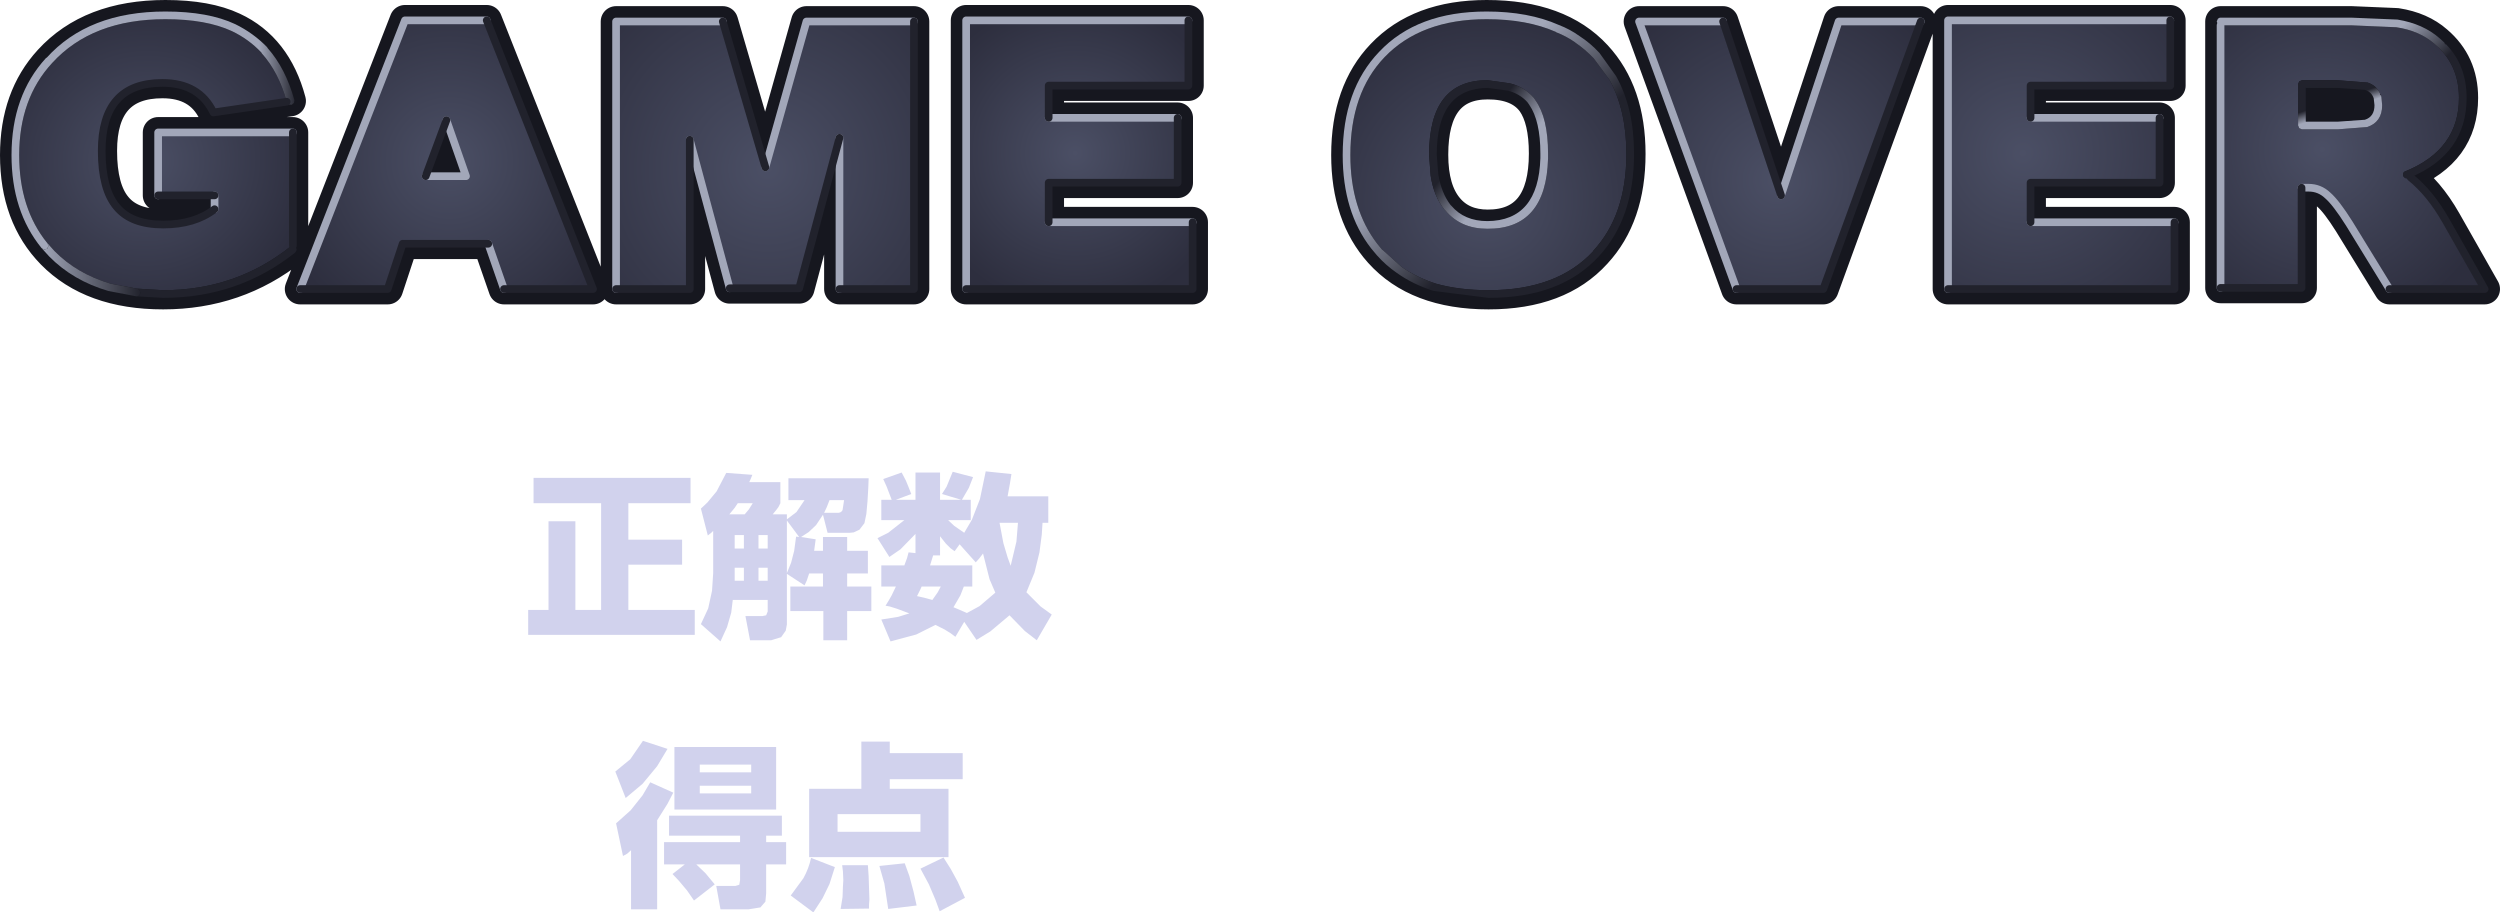 <?xml version="1.0" encoding="UTF-8" standalone="no"?>
<svg xmlns:xlink="http://www.w3.org/1999/xlink" height="118.85px" width="325.65px" xmlns="http://www.w3.org/2000/svg">
  <g transform="matrix(1.0, 0.0, 0.0, 1.0, -23.95, -27.6)">
    <path d="M336.15 30.65 Q339.35 31.15 341.4 32.95 344.75 35.8 344.75 40.35 344.75 47.4 337.45 50.35 340.3 52.4 342.55 56.35 L347.6 65.25 335.2 65.25 329.95 56.7 Q328.25 54.0 327.15 53.05 326.1 52.05 324.65 52.05 L323.75 52.05 323.75 65.1 313.2 65.1 313.2 30.4 330.25 30.4 336.15 30.65 M306.65 38.75 L288.45 38.75 288.45 42.95 305.25 42.95 305.25 51.4 288.45 51.4 288.45 56.55 307.2 56.55 307.2 65.25 277.7 65.25 277.7 30.25 306.65 30.25 306.65 38.75 M274.15 30.4 L261.45 65.25 250.15 65.25 237.45 30.4 248.4 30.4 255.95 53.05 263.45 30.4 274.15 30.4 M177.35 51.4 L160.55 51.4 160.55 56.55 179.3 56.55 179.3 65.25 149.8 65.25 149.8 30.25 178.75 30.25 178.75 38.75 160.55 38.75 160.55 42.95 177.35 42.95 177.35 51.4 M129.0 30.4 L143.0 30.4 143.0 65.25 133.3 65.25 133.3 45.55 128.05 65.15 119.0 65.15 113.8 45.8 113.8 65.25 104.2 65.25 104.2 30.4 118.1 30.4 123.65 49.4 129.0 30.4 M236.3 47.65 Q236.3 55.8 231.85 60.6 227.05 65.9 217.85 65.9 208.5 65.9 203.65 60.5 199.35 55.7 199.35 47.8 199.35 39.5 203.95 34.7 208.8 29.6 217.6 29.6 227.05 29.6 231.9 34.85 236.3 39.6 236.3 47.65 M223.55 40.95 Q221.8 38.55 217.75 38.55 210.6 38.55 210.6 47.75 210.6 52.35 212.6 54.7 214.45 56.9 217.75 56.9 225.1 56.9 225.1 47.6 225.1 43.15 223.55 40.95 M87.35 30.25 L101.2 65.25 89.6 65.25 87.55 59.35 76.4 59.35 74.45 65.25 63.05 65.25 76.7 30.25 87.35 30.25 M30.35 35.45 Q35.7 29.6 45.5 29.6 50.95 29.6 54.35 31.2 59.95 33.8 61.8 40.75 L51.75 42.25 Q49.9 38.4 45.1 38.4 37.2 38.4 37.2 47.25 37.2 52.25 39.15 54.55 41.05 56.85 45.2 56.85 49.3 56.85 51.9 54.85 L51.9 53.05 44.55 53.05 44.55 44.85 62.1 44.85 62.1 60.1 Q54.8 65.9 45.2 65.9 35.85 65.9 30.7 60.65 25.95 55.8 25.95 47.8 25.95 40.25 30.35 35.45" fill="#16171f" fill-rule="evenodd" stroke="none"/>
    <path d="M336.15 30.65 Q339.35 31.15 341.4 32.95 344.75 35.8 344.75 40.35 344.75 47.4 337.45 50.35 340.3 52.4 342.55 56.35 L347.6 65.25 335.2 65.25 329.95 56.7 Q328.25 54.0 327.15 53.05 326.1 52.05 324.65 52.05 L323.75 52.05 323.75 65.1 313.2 65.1 313.2 30.4 330.25 30.4 336.15 30.65 M306.65 38.75 L288.45 38.75 288.45 42.95 305.25 42.95 305.25 51.4 288.45 51.4 288.45 56.55 307.2 56.55 307.2 65.25 277.7 65.25 277.7 30.25 306.65 30.25 306.65 38.75 M274.15 30.4 L261.45 65.25 250.15 65.25 237.45 30.4 248.4 30.4 255.95 53.05 263.45 30.4 274.15 30.4 M177.35 51.4 L160.55 51.4 160.55 56.55 179.3 56.55 179.3 65.25 149.8 65.25 149.8 30.25 178.75 30.25 178.75 38.75 160.55 38.75 160.55 42.95 177.35 42.95 177.35 51.4 M129.0 30.4 L143.0 30.4 143.0 65.25 133.3 65.25 133.3 45.55 128.05 65.15 119.0 65.15 113.8 45.8 113.8 65.25 104.2 65.25 104.2 30.4 118.1 30.4 123.65 49.4 129.0 30.4 M236.3 47.65 Q236.3 55.8 231.85 60.6 227.05 65.9 217.85 65.9 208.5 65.9 203.65 60.5 199.35 55.7 199.35 47.8 199.35 39.5 203.95 34.7 208.8 29.6 217.6 29.6 227.05 29.6 231.9 34.85 236.3 39.6 236.3 47.65 M223.55 40.95 Q221.8 38.55 217.75 38.55 210.6 38.55 210.6 47.75 210.6 52.35 212.6 54.7 214.45 56.9 217.75 56.9 225.1 56.9 225.1 47.6 225.1 43.15 223.55 40.95 M87.35 30.25 L101.2 65.25 89.6 65.25 87.55 59.35 76.4 59.35 74.45 65.25 63.05 65.25 76.7 30.25 87.35 30.25 M30.35 35.45 Q35.7 29.6 45.5 29.6 50.95 29.6 54.35 31.2 59.95 33.8 61.8 40.75 L51.75 42.25 Q49.9 38.4 45.1 38.4 37.2 38.4 37.2 47.25 37.2 52.25 39.15 54.55 41.05 56.85 45.2 56.85 49.3 56.85 51.9 54.85 L51.9 53.05 44.55 53.05 44.55 44.85 62.1 44.85 62.1 60.1 Q54.8 65.9 45.2 65.9 35.85 65.9 30.7 60.65 25.95 55.8 25.95 47.8 25.95 40.25 30.35 35.45" fill="none" stroke="#16171f" stroke-linecap="round" stroke-linejoin="round" stroke-width="4.0"/>
    <path d="M30.15 59.3 L30.1 59.25 Q26.45 54.75 26.45 47.8 26.45 40.45 30.75 35.8 35.95 30.1 45.5 30.1 50.8 30.1 54.15 31.65 56.35 32.7 58.0 34.45 L58.05 34.55 Q60.25 37.0 61.3 40.85 L51.75 42.25 Q49.9 38.4 45.1 38.4 37.2 38.4 37.2 47.25 37.2 52.25 39.15 54.55 41.05 56.85 45.2 56.85 49.3 56.85 51.9 54.85 L51.9 53.05 44.55 53.05 44.55 44.85 62.1 44.85 62.1 59.6 61.8 59.7 Q54.65 65.4 45.2 65.4 L41.85 65.2 41.8 65.2 38.35 64.55 Q33.95 63.25 31.05 60.3 L30.15 59.3" fill="url(#gradient0)" fill-rule="evenodd" stroke="none"/>
    <path d="M178.75 30.25 L178.75 38.75 160.55 38.75 160.55 42.95 177.35 42.95 177.35 51.4 160.55 51.4 160.55 56.55 179.3 56.55 179.3 65.25 149.8 65.25 149.8 30.25 178.75 30.25" fill="url(#gradient1)" fill-rule="evenodd" stroke="none"/>
    <path d="M255.95 53.05 L263.45 30.4 274.15 30.4 261.45 65.25 250.15 65.25 237.45 30.4 248.4 30.4 255.95 53.05" fill="url(#gradient2)" fill-rule="evenodd" stroke="none"/>
    <path d="M229.15 33.15 Q230.4 34.0 231.55 35.2 L233.6 38.0 Q235.8 41.95 235.8 47.65 235.8 55.6 231.5 60.25 L231.5 60.3 Q226.8 65.4 217.85 65.4 214.05 65.4 211.0 64.55 208.5 63.75 206.5 62.35 L204.05 60.15 204.05 60.2 203.35 59.35 Q199.85 54.8 199.85 47.8 199.85 39.7 204.3 35.05 209.05 30.1 217.6 30.1 222.85 30.1 226.6 31.75 L226.65 31.8 Q227.95 32.3 229.1 33.1 L229.15 33.15 M223.7 40.3 Q222.5 38.9 220.6 38.45 L217.75 38.05 Q210.1 38.0 210.1 47.75 L210.3 50.45 Q210.7 53.15 212.1 54.9 L212.15 54.95 212.25 55.05 Q214.25 57.4 217.7 57.4 225.35 57.45 225.6 48.25 L225.6 48.2 225.6 47.6 Q225.6 42.95 223.95 40.65 L223.75 40.35 223.7 40.3" fill="url(#gradient3)" fill-rule="evenodd" stroke="none"/>
    <path d="M104.2 65.25 L104.2 30.4 118.1 30.4 123.65 49.4 129.0 30.4 143.0 30.4 143.0 65.25 133.3 65.25 133.3 45.55 128.05 65.15 119.0 65.15 113.8 45.8 113.8 65.25 104.2 65.25" fill="url(#gradient4)" fill-rule="evenodd" stroke="none"/>
    <path d="M79.4 50.55 L84.65 50.55 82.1 43.25 79.4 50.55 M63.05 65.25 L76.7 30.25 87.35 30.25 101.2 65.25 89.6 65.25 87.55 59.35 76.4 59.35 74.45 65.25 63.05 65.25" fill="url(#gradient5)" fill-rule="evenodd" stroke="none"/>
    <path d="M305.25 42.95 L305.25 51.4 288.45 51.4 288.45 56.55 307.2 56.55 307.2 65.25 277.7 65.25 277.7 30.25 306.65 30.25 306.65 38.75 288.45 38.75 288.45 42.95 305.25 42.95" fill="url(#gradient6)" fill-rule="evenodd" stroke="none"/>
    <path d="M313.2 30.9 L330.25 30.9 336.1 31.15 Q339.1 31.6 341.05 33.3 L341.1 33.35 341.6 33.8 341.65 33.85 Q344.25 36.4 344.25 40.35 344.25 47.05 337.3 49.9 337.1 49.95 337.0 50.15 L337.0 50.55 337.25 50.8 337.65 50.85 337.95 50.7 Q340.5 52.75 342.55 56.35 L347.6 65.25 335.2 65.25 329.95 56.7 Q328.25 54.0 327.15 53.05 326.1 52.05 324.65 52.05 L323.75 52.05 323.75 65.1 313.2 65.1 313.2 30.9 M334.0 39.85 Q333.55 38.75 332.35 38.35 L332.3 38.35 328.45 38.05 323.8 38.05 323.45 38.2 323.3 38.55 323.3 43.95 323.45 44.3 323.8 44.45 328.45 44.45 332.3 44.15 Q334.25 43.5 334.25 41.3 L334.15 40.2 334.1 40.05 334.0 39.85" fill="url(#gradient7)" fill-rule="evenodd" stroke="none"/>
    <path d="M30.0 35.15 L29.95 35.15 30.0 35.1 30.0 35.15 M29.35 59.9 L29.4 59.95 29.35 59.9" fill="#a2a7b9" fill-rule="evenodd" stroke="none"/>
    <path d="M342.55 33.35 L342.45 33.4 342.35 33.15 342.55 33.35 M334.1 40.05 L333.95 39.9 334.0 39.85 334.1 40.05 M41.85 65.2 L45.2 65.4 Q54.65 65.4 61.8 59.7 L62.1 59.6 62.15 59.6 62.5 59.8 62.6 60.15 62.4 60.5 Q54.95 66.4 45.2 66.4 L41.75 66.2 42.1 66.1 42.25 65.75 42.15 65.4 41.85 65.2" fill="#21222c" fill-rule="evenodd" stroke="none"/>
    <path d="M61.3 40.85 Q60.25 37.0 58.05 34.55 L58.0 34.45 Q56.35 32.7 54.15 31.65 50.8 30.1 45.5 30.1 35.95 30.1 30.75 35.8 26.45 40.45 26.45 47.8 26.45 54.75 30.1 59.25 L30.15 59.3 30.25 59.65 30.1 60.0 29.7 60.1 29.4 59.95 29.35 59.9 Q25.45 55.1 25.45 47.8 25.45 40.05 29.95 35.15 L30.0 35.15 Q35.45 29.1 45.5 29.1 51.1 29.1 54.6 30.75 56.95 31.9 58.75 33.75 L58.8 33.85 Q61.15 36.5 62.3 40.65 L62.25 41.0 61.95 41.25 61.55 41.2 61.35 40.9 61.3 40.85" fill="url(#gradient8)" fill-rule="evenodd" stroke="none"/>
    <path d="M29.4 59.95 L29.7 60.1 30.1 60.0 30.25 59.65 30.15 59.3 31.05 60.3 Q33.95 63.25 38.35 64.55 L41.8 65.2 41.85 65.2 42.15 65.4 42.25 65.75 42.1 66.1 41.75 66.2 41.7 66.2 38.05 65.5 Q33.45 64.15 30.35 61.0 L29.4 59.95" fill="url(#gradient9)" fill-rule="evenodd" stroke="none"/>
    <path d="M229.15 33.15 L229.1 33.1 Q227.95 32.3 226.65 31.8 L226.6 31.75 Q222.85 30.1 217.6 30.1 209.05 30.1 204.3 35.05 199.85 39.7 199.85 47.8 199.85 54.8 203.35 59.35 L204.05 60.2 204.05 60.15 206.5 62.35 Q208.5 63.75 211.0 64.55 214.05 65.4 217.85 65.4 226.8 65.4 231.5 60.3 L231.5 60.25 Q235.8 55.6 235.8 47.65 235.8 41.95 233.6 38.0 L231.55 35.2 Q230.4 34.0 229.15 33.15 M232.25 60.95 Q227.3 66.4 217.85 66.4 L210.7 65.5 Q208.0 64.65 205.9 63.15 204.45 62.15 203.3 60.85 L202.55 59.95 Q198.85 55.2 198.85 47.8 198.85 39.3 203.6 34.35 208.55 29.1 217.6 29.1 223.05 29.1 227.0 30.85 228.45 31.4 229.7 32.3 231.1 33.2 232.3 34.5 L234.45 37.5 Q236.8 41.65 236.8 47.65 236.8 56.0 232.25 60.95" fill="url(#gradient10)" fill-rule="evenodd" stroke="none"/>
    <path d="M220.35 39.4 L220.3 39.4 217.75 39.05 Q211.1 39.1 211.1 47.75 L211.3 50.3 Q211.7 52.75 212.9 54.3 L212.95 54.35 213.0 54.4 Q214.7 56.4 217.7 56.4 224.35 56.35 224.6 48.2 L224.6 47.6 Q224.6 43.35 223.15 41.25 L222.9 40.9 Q221.9 39.8 220.35 39.4 M223.7 40.3 L223.75 40.35 223.95 40.65 Q225.6 42.95 225.6 47.6 L225.6 48.2 225.6 48.25 Q225.35 57.45 217.7 57.4 214.25 57.4 212.25 55.05 L212.15 54.95 212.1 54.9 Q210.7 53.15 210.3 50.45 L210.1 47.75 Q210.1 38.0 217.75 38.05 L220.6 38.45 Q222.5 38.9 223.7 40.3" fill="url(#gradient11)" fill-rule="evenodd" stroke="none"/>
    <path d="M313.2 30.9 Q313.0 30.9 312.85 30.75 L312.7 30.4 312.85 30.05 Q313.0 29.9 313.2 29.9 L330.25 29.9 336.25 30.15 Q339.6 30.7 341.75 32.6 L342.25 33.05 342.3 33.1 342.35 33.15 342.45 33.4 342.55 33.35 Q345.25 36.1 345.25 40.35 345.25 47.6 337.95 50.7 L337.65 50.85 337.25 50.8 337.0 50.55 337.0 50.15 Q337.1 49.95 337.3 49.9 344.25 47.05 344.25 40.35 344.25 36.4 341.65 33.85 L341.6 33.8 341.1 33.35 341.05 33.3 Q339.1 31.6 336.1 31.15 L330.25 30.9 313.2 30.9" fill="url(#gradient12)" fill-rule="evenodd" stroke="none"/>
    <path d="M334.1 40.05 L334.15 40.2 334.25 41.3 Q334.25 43.5 332.3 44.15 L328.45 44.45 323.8 44.45 323.45 44.3 323.3 43.95 323.3 38.55 323.45 38.2 323.8 38.05 328.45 38.05 332.3 38.35 332.35 38.35 Q333.55 38.75 334.0 39.85 L333.95 39.9 334.1 40.05 M332.0 39.3 L328.45 39.05 324.3 39.05 324.3 43.45 328.45 43.45 332.0 43.2 Q333.25 42.8 333.25 41.3 L333.15 40.4 Q332.85 39.55 332.0 39.3" fill="url(#gradient13)" fill-rule="evenodd" stroke="none"/>
    <path d="M288.45 56.55 L307.2 56.55 M277.7 65.25 L277.7 30.25 306.65 30.25 M288.45 42.95 L305.25 42.95 M255.95 53.05 L263.45 30.4 274.15 30.4 M250.15 65.25 L237.45 30.4 248.4 30.4 M335.2 65.25 L329.95 56.7 Q328.25 54.0 327.15 53.05 326.1 52.05 324.65 52.05 L323.75 52.05 M313.2 65.1 L313.2 30.9 M160.55 42.95 L177.35 42.95 M160.55 56.55 L179.3 56.55 M149.8 65.25 L149.8 30.25 178.75 30.25 M104.2 65.25 L104.2 30.4 118.1 30.4 M123.65 49.4 L129.0 30.4 143.0 30.4 M133.3 65.25 L133.3 45.55 M119.0 65.15 L113.8 45.8 M62.1 44.85 L44.55 44.85 44.55 53.05 M51.9 53.05 L51.9 54.85 M79.4 50.55 L84.65 50.55 82.1 43.25 M63.05 65.25 L76.7 30.25 87.35 30.25 M89.6 65.25 L87.55 59.35" fill="none" stroke="#a2a7b9" stroke-linecap="round" stroke-linejoin="round" stroke-width="1.0"/>
    <path d="M305.25 42.95 L305.25 51.4 288.45 51.4 288.45 56.55 M307.2 56.55 L307.2 65.25 277.7 65.25 M306.65 30.25 L306.65 38.75 288.45 38.75 288.45 42.95 M274.15 30.4 L261.45 65.25 250.15 65.25 M248.4 30.4 L255.95 53.05 M323.75 52.05 L323.75 65.1 313.2 65.1 M337.95 50.7 Q340.5 52.75 342.55 56.35 L347.6 65.25 335.2 65.25 M178.75 30.25 L178.75 38.75 160.55 38.75 160.55 42.95 M177.35 42.95 L177.35 51.4 160.55 51.4 160.55 56.55 M179.3 56.55 L179.3 65.25 149.8 65.25 M118.1 30.4 L123.65 49.4 M143.0 30.4 L143.0 65.25 133.3 65.25 M133.3 45.55 L128.05 65.15 119.0 65.15 M113.8 45.8 L113.8 65.25 104.2 65.25 M62.1 59.6 L62.1 44.85 M44.55 53.05 L51.9 53.05 M51.9 54.85 Q49.3 56.85 45.2 56.85 41.05 56.85 39.15 54.55 37.2 52.25 37.2 47.25 37.2 38.4 45.1 38.4 49.9 38.4 51.75 42.25 L61.3 40.85 M82.1 43.25 L79.4 50.55 M87.35 30.25 L101.2 65.25 89.6 65.25 M87.55 59.35 L76.4 59.35 74.45 65.25 63.05 65.25" fill="none" stroke="#21222c" stroke-linecap="round" stroke-linejoin="round" stroke-width="1.0"/>
    <path d="M120.85 103.25 L120.85 101.55 119.65 101.55 119.65 103.25 120.85 103.25 M122.75 101.55 L122.75 103.25 123.95 103.25 123.95 101.55 122.75 101.55 M145.4 105.75 L146.1 104.75 146.5 104.0 144.0 104.0 143.85 104.35 143.4 105.25 144.3 105.45 145.4 105.75 M154.15 95.7 L154.65 98.35 155.2 100.2 155.6 101.3 156.35 98.15 156.55 95.7 154.15 95.7 M146.4 99.95 L145.5 99.95 145.25 100.75 145.1 101.25 150.6 101.25 150.6 104.0 149.5 104.0 149.05 105.15 148.15 106.7 148.75 106.95 149.9 107.45 151.55 106.55 153.6 104.8 152.85 103.05 152.0 99.7 151.5 100.35 151.05 100.85 148.95 98.5 148.3 99.4 147.75 99.0 147.15 98.4 146.4 97.45 146.4 99.95 M143.2 92.7 L143.2 89.15 146.4 89.15 146.4 92.7 149.15 92.7 146.65 91.95 147.25 91.0 148.05 89.05 150.7 89.75 150.15 91.15 149.25 92.7 150.4 92.7 150.4 95.35 147.45 95.35 148.25 96.1 149.55 97.0 150.55 95.3 151.6 92.6 152.35 89.0 155.7 89.35 155.5 90.6 155.2 92.25 160.5 92.25 160.5 95.7 159.75 95.7 159.65 97.25 159.35 99.55 158.7 102.2 157.65 104.75 159.5 106.6 160.95 107.65 159.0 111.0 157.45 109.8 155.45 107.75 152.95 109.85 151.15 110.95 149.55 108.6 148.4 110.55 147.8 110.1 147.0 109.6 145.8 109.0 143.3 110.25 139.95 111.15 138.75 108.3 140.95 107.95 142.4 107.5 140.8 106.9 139.85 106.6 139.3 106.5 139.7 105.85 140.1 105.15 140.65 104.0 138.75 104.0 138.75 101.25 141.75 101.25 142.1 100.3 142.3 99.55 143.2 99.65 143.2 97.15 141.25 99.15 139.8 100.15 138.25 97.7 139.65 97.0 141.75 95.35 138.75 95.35 138.75 92.7 140.1 92.7 139.45 91.0 139.0 90.0 141.4 89.15 141.95 90.2 142.3 91.05 142.65 91.95 140.65 92.7 143.2 92.7 M128.05 97.55 L126.45 95.4 126.45 102.25 127.0 100.9 127.4 99.35 127.65 97.5 128.05 97.55 M131.65 93.65 L131.3 94.4 132.95 94.4 Q133.5 94.45 133.7 94.05 L133.9 92.75 132.0 92.75 131.65 93.65 M123.95 97.3 L122.75 97.3 122.75 99.05 123.95 99.05 123.95 97.3 M120.85 97.3 L119.65 97.3 119.65 99.05 120.85 99.05 120.85 97.3 M121.75 89.95 L121.55 90.4 125.6 90.4 125.6 93.15 125.35 93.65 125.05 94.05 124.6 94.6 126.45 94.6 126.45 95.25 127.7 94.3 128.75 92.75 126.65 92.75 126.65 89.9 137.1 89.9 137.05 91.2 136.95 92.9 136.8 94.55 136.55 95.75 135.9 96.6 135.15 96.95 134.65 97.0 131.75 97.0 131.15 94.65 130.25 96.0 129.3 96.9 128.3 97.55 130.2 97.85 130.1 98.6 130.0 99.35 131.15 99.35 131.15 97.55 134.3 97.55 134.3 99.35 137.0 99.35 137.0 102.3 134.3 102.3 134.3 104.0 137.45 104.0 137.45 107.2 134.3 107.2 134.3 111.0 131.2 111.0 131.2 107.2 126.9 107.2 126.9 104.0 131.15 104.0 131.15 102.3 129.35 102.3 129.05 103.2 128.75 103.85 126.45 102.35 126.45 108.95 126.3 109.75 125.7 110.6 124.4 111.0 121.65 111.0 121.05 107.85 123.25 107.85 123.75 107.75 123.95 107.25 123.95 105.75 119.4 105.75 119.2 107.4 118.65 109.3 117.8 111.15 115.25 108.9 116.2 106.85 116.7 104.55 116.85 102.25 116.85 96.75 116.6 97.0 116.15 97.35 115.25 93.85 116.1 93.05 117.3 91.6 118.55 89.2 121.95 89.45 121.75 89.95 M122.0 93.15 L120.05 93.15 119.65 93.75 118.95 94.6 120.95 94.6 121.5 93.95 122.0 93.15 M113.9 89.85 L113.9 93.15 105.8 93.15 105.8 97.9 112.8 97.9 112.8 101.15 105.8 101.15 105.8 107.05 114.45 107.05 114.45 110.3 92.75 110.3 92.75 107.05 95.4 107.05 95.4 95.5 98.9 95.5 98.9 107.05 102.25 107.05 102.25 93.15 93.45 93.15 93.45 89.85 113.9 89.85" fill="#d1d2ed" fill-rule="evenodd" stroke="none"/>
    <path d="M111.8 133.05 L111.8 124.9 125.05 124.9 125.05 133.05 111.8 133.05 M115.1 130.95 L121.8 130.95 121.8 129.95 115.1 129.95 115.1 130.95 M129.6 139.35 L132.7 140.55 132.0 142.75 131.1 144.6 129.9 146.45 126.95 144.25 128.6 142.0 Q129.3 140.75 129.6 139.35 M113.15 140.2 L110.45 140.2 110.45 137.3 120.35 137.3 120.35 136.45 111.1 136.45 111.1 133.85 125.8 133.85 125.8 136.45 123.75 136.45 123.75 137.3 126.35 137.3 126.35 140.2 123.75 140.2 123.75 143.95 123.65 145.05 123.0 145.8 121.45 146.05 117.8 146.05 117.25 143.0 119.75 143.0 120.25 142.85 120.35 142.25 120.35 140.2 114.65 140.2 115.85 141.35 117.05 142.8 114.35 144.9 113.45 143.6 112.4 142.35 111.55 141.45 113.15 140.2 M110.9 132.3 L109.55 134.45 109.55 146.05 106.15 146.05 106.15 138.35 105.65 138.8 105.1 139.1 104.2 134.85 106.1 133.15 107.65 131.2 108.65 129.5 111.65 130.85 110.9 132.3 M110.9 125.15 L109.55 127.4 107.65 129.7 105.45 131.55 104.1 128.1 106.05 126.5 107.7 124.1 110.9 125.15 M115.1 127.2 L115.1 128.2 121.8 128.2 121.8 127.2 115.1 127.2 M133.65 140.3 L137.0 140.3 137.1 141.75 137.15 143.3 137.2 144.75 137.15 145.4 137.15 145.95 133.45 146.0 133.7 144.45 133.75 143.1 133.8 142.25 133.75 141.1 133.65 140.3 M138.5 140.4 L141.8 140.05 142.4 141.7 142.95 143.75 143.35 145.55 139.65 146.0 139.15 142.7 138.5 140.4 M143.85 135.95 L143.85 133.65 133.05 133.65 133.05 135.95 143.85 135.95 M146.85 139.3 L147.8 140.8 148.7 142.45 149.65 144.55 146.35 146.3 145.8 144.8 144.95 142.8 143.85 140.75 146.85 139.3 M139.85 124.2 L139.85 125.7 149.35 125.7 149.35 129.1 139.85 129.1 139.85 130.35 147.5 130.35 147.5 139.25 129.35 139.25 129.35 130.35 136.15 130.35 136.15 124.2 139.85 124.2" fill="#d1d2ed" fill-rule="evenodd" stroke="none"/>
  </g>
  <defs>
    <radialGradient cx="0" cy="0" gradientTransform="matrix(0.009, 0.024, -0.025, 0.009, 43.0, 48.55)" gradientUnits="userSpaceOnUse" id="gradient0" r="819.2" spreadMethod="pad">
      <stop offset="0.0" stop-color="#4b4f65"/>
      <stop offset="1.0" stop-color="#2d2e3e"/>
    </radialGradient>
    <radialGradient cx="0" cy="0" gradientTransform="matrix(0.025, 0.0, 0.0, 0.025, 164.0, 47.55)" gradientUnits="userSpaceOnUse" id="gradient1" r="819.2" spreadMethod="pad">
      <stop offset="0.0" stop-color="#4b4f65"/>
      <stop offset="1.0" stop-color="#2d2e3e"/>
    </radialGradient>
    <radialGradient cx="0" cy="0" gradientTransform="matrix(0.033, 0.0, 0.0, 0.033, 255.45, 51.05)" gradientUnits="userSpaceOnUse" id="gradient2" r="819.2" spreadMethod="pad">
      <stop offset="0.0" stop-color="#4b4f65"/>
      <stop offset="1.0" stop-color="#2d2e3e"/>
    </radialGradient>
    <radialGradient cx="0" cy="0" gradientTransform="matrix(0.031, 0.0, 0.0, 0.031, 217.45, 53.55)" gradientUnits="userSpaceOnUse" id="gradient3" r="819.2" spreadMethod="pad">
      <stop offset="0.0" stop-color="#4b4f65"/>
      <stop offset="1.0" stop-color="#2d2e3e"/>
    </radialGradient>
    <radialGradient cx="0" cy="0" gradientTransform="matrix(0.038, 0.0, 0.0, 0.038, 124.0, 49.55)" gradientUnits="userSpaceOnUse" id="gradient4" r="819.2" spreadMethod="pad">
      <stop offset="0.0" stop-color="#4b4f65"/>
      <stop offset="1.0" stop-color="#2d2e3e"/>
    </radialGradient>
    <radialGradient cx="0" cy="0" gradientTransform="matrix(0.029, 0.0, 0.0, 0.029, 82.5, 48.55)" gradientUnits="userSpaceOnUse" id="gradient5" r="819.2" spreadMethod="pad">
      <stop offset="0.0" stop-color="#4b4f65"/>
      <stop offset="1.0" stop-color="#2d2e3e"/>
    </radialGradient>
    <radialGradient cx="0" cy="0" gradientTransform="matrix(0.035, 0.0, 0.0, 0.035, 287.45, 47.55)" gradientUnits="userSpaceOnUse" id="gradient6" r="819.2" spreadMethod="pad">
      <stop offset="0.0" stop-color="#4b4f65"/>
      <stop offset="1.0" stop-color="#2d2e3e"/>
    </radialGradient>
    <radialGradient cx="0" cy="0" gradientTransform="matrix(0.029, 0.0, 0.0, 0.029, 326.45, 47.05)" gradientUnits="userSpaceOnUse" id="gradient7" r="819.2" spreadMethod="pad">
      <stop offset="0.0" stop-color="#4b4f65"/>
      <stop offset="1.0" stop-color="#2d2e3e"/>
    </radialGradient>
    <linearGradient gradientTransform="matrix(0.003, 0.0, 0.0, 0.004, 60.15, 37.55)" gradientUnits="userSpaceOnUse" id="gradient8" spreadMethod="pad" x1="-819.2" x2="819.2">
      <stop offset="0.0" stop-color="#a2a7b9"/>
      <stop offset="1.0" stop-color="#21222c"/>
    </linearGradient>
    <linearGradient gradientTransform="matrix(0.008, 0.0, 0.0, 0.004, 35.8, 62.75)" gradientUnits="userSpaceOnUse" id="gradient9" spreadMethod="pad" x1="-819.2" x2="819.2">
      <stop offset="0.0" stop-color="#a2a7b9"/>
      <stop offset="1.0" stop-color="#21222c"/>
    </linearGradient>
    <linearGradient gradientTransform="matrix(0.006, 0.006, -0.016, 0.016, 217.75, 47.75)" gradientUnits="userSpaceOnUse" id="gradient10" spreadMethod="pad" x1="-819.2" x2="819.2">
      <stop offset="0.0" stop-color="#a2a7b9"/>
      <stop offset="1.0" stop-color="#21222c"/>
    </linearGradient>
    <linearGradient gradientTransform="matrix(-0.003, -0.002, 0.014, -0.018, 217.8, 47.7)" gradientUnits="userSpaceOnUse" id="gradient11" spreadMethod="pad" x1="-819.2" x2="819.2">
      <stop offset="0.0" stop-color="#a2a7b9"/>
      <stop offset="1.0" stop-color="#21222c"/>
    </linearGradient>
    <linearGradient gradientTransform="matrix(0.003, 0.003, -0.009, 0.009, 332.45, 40.3)" gradientUnits="userSpaceOnUse" id="gradient12" spreadMethod="pad" x1="-819.2" x2="819.2">
      <stop offset="0.0" stop-color="#a2a7b9"/>
      <stop offset="1.0" stop-color="#21222c"/>
    </linearGradient>
    <linearGradient gradientTransform="matrix(-5.0E-4, -8.0E-4, 0.003, -0.001, 327.95, 41.55)" gradientUnits="userSpaceOnUse" id="gradient13" spreadMethod="pad" x1="-819.2" x2="819.2">
      <stop offset="0.0" stop-color="#a2a7b9"/>
      <stop offset="1.0" stop-color="#21222c"/>
    </linearGradient>
  </defs>
</svg>
